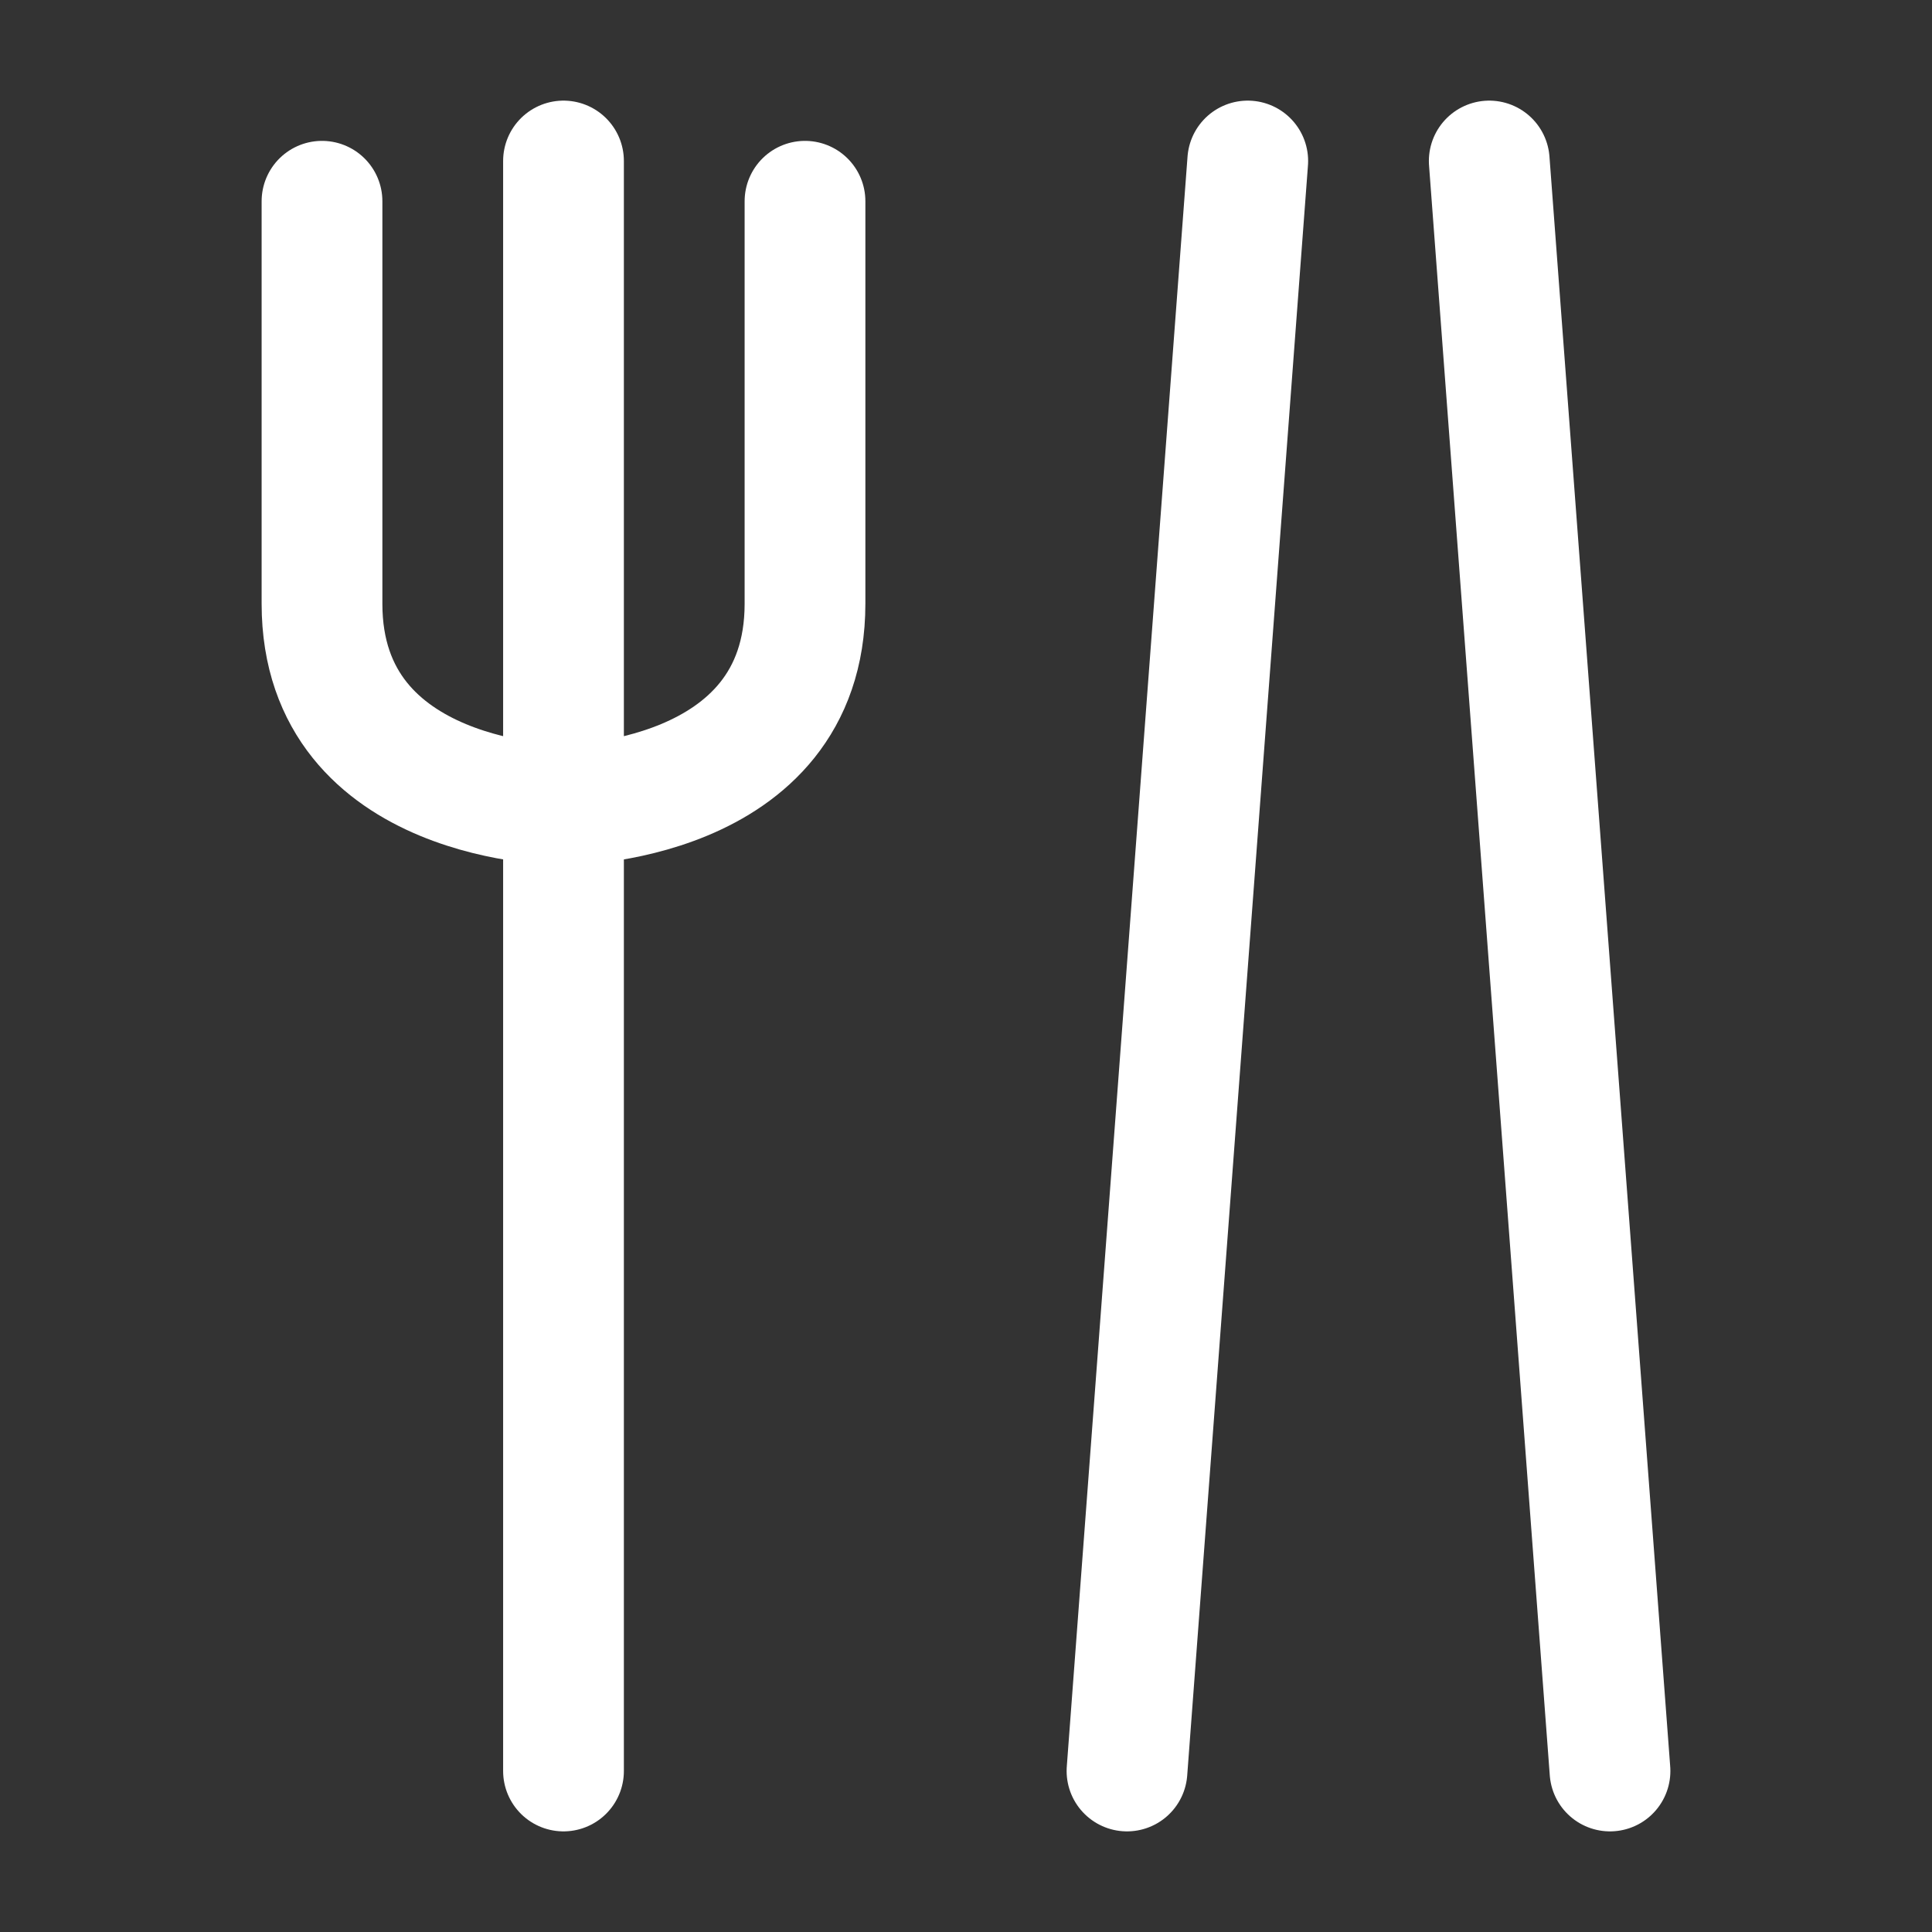 <?xml version="1.0" encoding="UTF-8"?><svg width="32" height="32" viewBox="0 0 48 48" fill="none" xmlns="http://www.w3.org/2000/svg"><rect x="0" y="0" width="48" height="48" fill="#333333" stroke="none"/><path d="M14 4V44" stroke="#ffffff" stroke-width="3" stroke-linecap="round" stroke-linejoin="round"/><path d="M8 5V15C8 20 14 20 14 20C14 20 20 20 20 15V5" stroke="#ffffff" stroke-width="3" stroke-linecap="round" stroke-linejoin="round"/><path d="M37 4L40 44" stroke="#ffffff" stroke-width="3" stroke-linecap="round" stroke-linejoin="round"/><path d="M31 4L28 44" stroke="#ffffff" stroke-width="3" stroke-linecap="round" stroke-linejoin="round"/></svg>